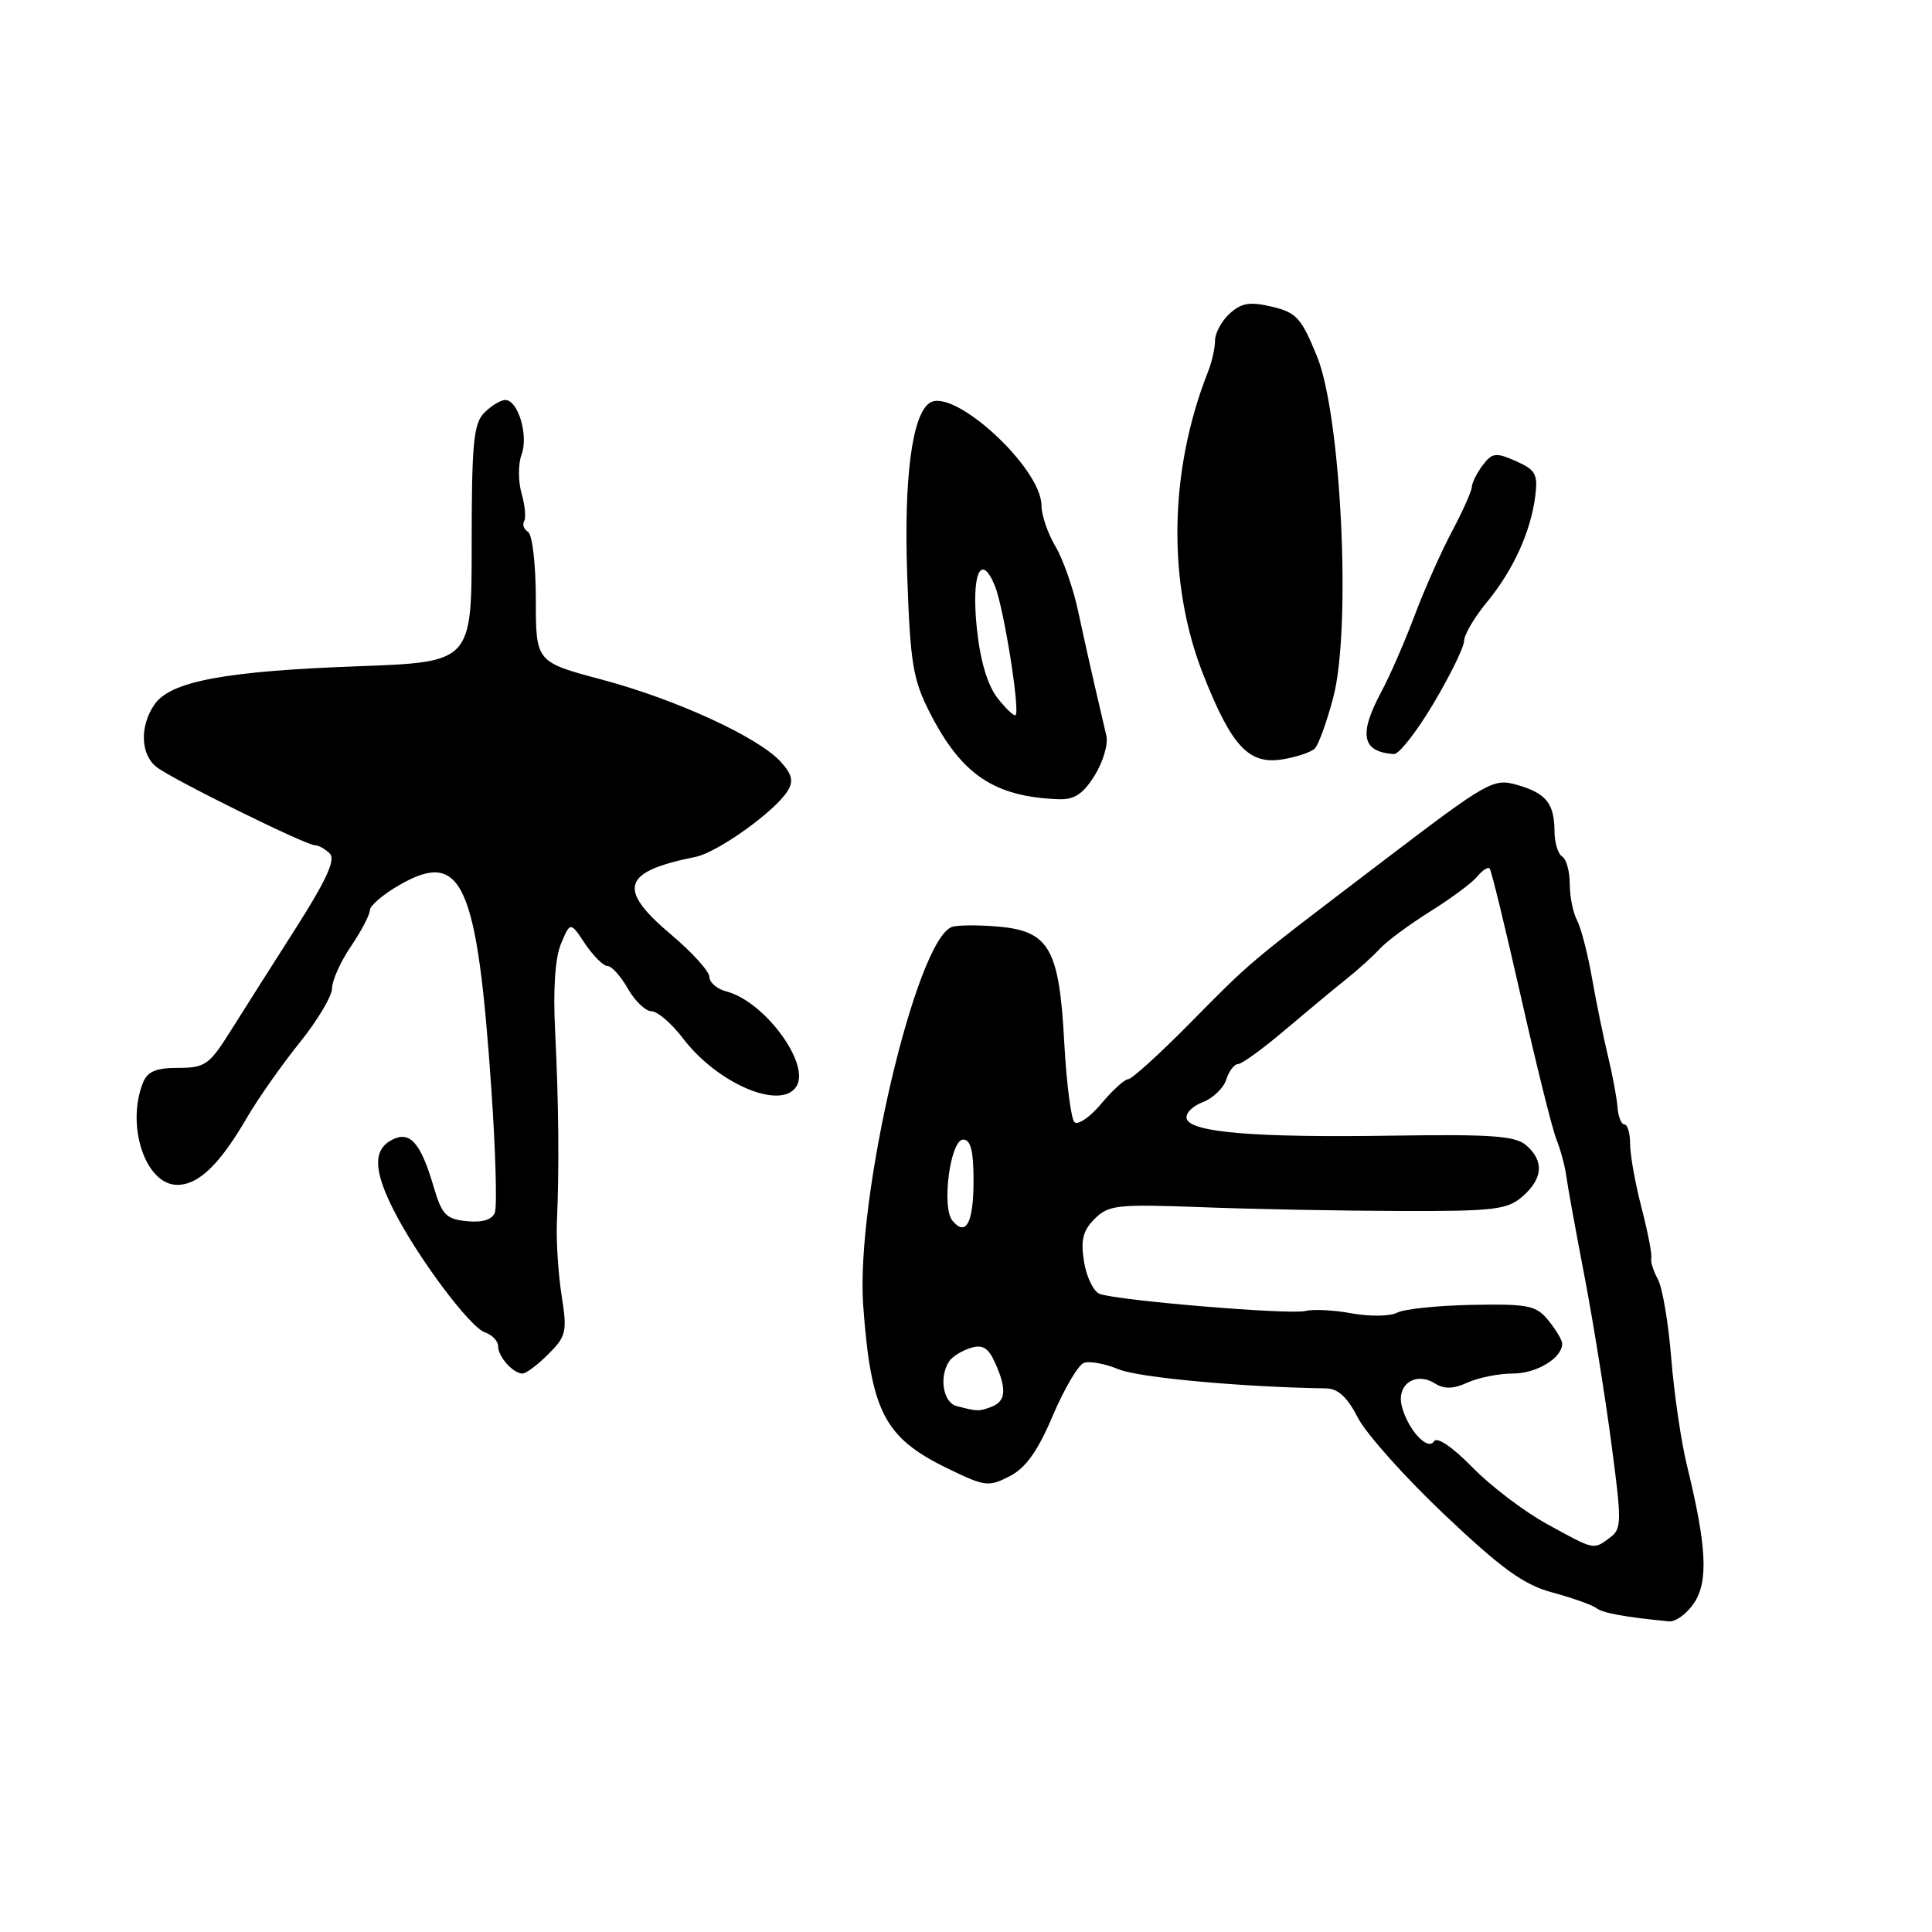 <?xml version="1.0" encoding="UTF-8" standalone="no"?>
<!DOCTYPE svg PUBLIC "-//W3C//DTD SVG 1.1//EN" "http://www.w3.org/Graphics/SVG/1.1/DTD/svg11.dtd" >
<svg xmlns="http://www.w3.org/2000/svg" xmlns:xlink="http://www.w3.org/1999/xlink" version="1.1" viewBox="0 0 256 256">
 <g >
 <path fill="currentColor"
d=" M 224.50 212.37 C 226.39 209.48 226.13 204.80 223.52 194.14 C 222.76 191.04 221.83 184.68 221.45 180.00 C 221.08 175.32 220.28 170.60 219.67 169.50 C 219.07 168.40 218.68 167.14 218.80 166.70 C 218.93 166.27 218.35 163.28 217.52 160.06 C 216.68 156.84 216.00 153.04 216.00 151.61 C 216.00 150.17 215.66 149.00 215.25 149.00 C 214.84 149.00 214.43 147.99 214.33 146.75 C 214.24 145.51 213.68 142.47 213.08 140.00 C 212.48 137.53 211.52 132.84 210.95 129.60 C 210.38 126.35 209.48 122.89 208.95 121.91 C 208.43 120.93 208.00 118.78 208.00 117.12 C 208.00 115.47 207.55 113.84 207.00 113.50 C 206.45 113.16 205.99 111.67 205.98 110.19 C 205.96 106.46 204.89 105.12 201.05 104.01 C 197.86 103.10 197.21 103.47 183.12 114.20 C 164.90 128.07 166.08 127.08 157.50 135.75 C 153.56 139.74 149.95 143.00 149.49 143.00 C 149.02 143.00 147.42 144.46 145.92 146.25 C 144.42 148.04 142.82 149.13 142.37 148.69 C 141.92 148.24 141.31 143.50 141.02 138.14 C 140.36 125.71 139.03 123.38 132.30 122.78 C 129.66 122.55 126.89 122.57 126.15 122.82 C 121.41 124.46 113.35 158.80 114.38 173.00 C 115.40 187.01 117.17 190.47 125.43 194.51 C 130.50 196.99 130.99 197.05 133.78 195.61 C 135.92 194.51 137.51 192.28 139.49 187.60 C 141.01 184.04 142.86 180.88 143.60 180.60 C 144.34 180.31 146.42 180.69 148.23 181.44 C 150.89 182.54 164.49 183.79 175.73 183.97 C 177.29 183.99 178.55 185.15 179.92 187.85 C 181.00 189.96 186.17 195.75 191.41 200.71 C 199.03 207.92 201.89 209.98 205.72 211.02 C 208.35 211.73 210.95 212.65 211.50 213.07 C 212.38 213.74 215.22 214.26 221.13 214.84 C 222.03 214.93 223.55 213.81 224.50 212.37 Z  M 72.66 179.43 C 75.04 177.05 75.17 176.45 74.42 171.68 C 73.97 168.83 73.69 164.47 73.79 162.00 C 74.11 154.77 74.03 146.14 73.56 136.73 C 73.27 131.09 73.55 126.91 74.34 125.04 C 75.57 122.12 75.57 122.12 77.53 125.06 C 78.62 126.67 79.95 128.00 80.50 128.00 C 81.05 128.01 82.27 129.36 83.20 131.01 C 84.14 132.65 85.55 134.00 86.33 134.00 C 87.12 134.00 88.99 135.61 90.50 137.59 C 95.11 143.64 103.53 147.19 105.54 143.94 C 107.39 140.94 101.29 132.68 96.25 131.37 C 95.01 131.05 94.00 130.18 94.00 129.45 C 94.00 128.72 91.73 126.21 88.96 123.87 C 81.71 117.76 82.42 115.50 92.17 113.54 C 95.08 112.95 102.68 107.52 104.36 104.81 C 105.17 103.51 104.96 102.61 103.46 100.95 C 100.52 97.70 89.61 92.68 79.75 90.05 C 71.00 87.72 71.00 87.72 71.00 79.42 C 71.00 74.85 70.54 70.84 69.98 70.49 C 69.42 70.14 69.19 69.51 69.45 69.07 C 69.72 68.64 69.57 66.98 69.11 65.38 C 68.65 63.79 68.65 61.47 69.11 60.23 C 70.05 57.70 68.65 53.00 66.95 53.00 C 66.35 53.00 65.10 53.76 64.18 54.68 C 62.75 56.11 62.50 58.70 62.50 72.05 C 62.50 87.73 62.50 87.73 47.50 88.28 C 29.90 88.92 22.62 90.27 20.50 93.31 C 18.49 96.17 18.60 99.97 20.75 101.64 C 22.87 103.29 40.52 112.00 41.73 112.00 C 42.21 112.00 43.09 112.49 43.70 113.10 C 44.50 113.90 43.25 116.62 39.15 123.06 C 36.04 127.93 32.15 134.07 30.49 136.71 C 27.74 141.09 27.15 141.50 23.60 141.50 C 20.65 141.50 19.53 141.98 18.93 143.50 C 16.68 149.22 19.30 157.00 23.49 157.00 C 26.33 157.00 29.13 154.29 32.78 148.00 C 34.22 145.53 37.34 141.10 39.70 138.16 C 42.07 135.22 44.00 131.98 44.00 130.95 C 44.00 129.93 45.12 127.43 46.50 125.40 C 47.87 123.38 49.00 121.22 49.01 120.61 C 49.01 120.00 50.81 118.47 53.01 117.22 C 61.24 112.52 63.23 116.98 65.11 144.35 C 65.67 152.52 65.88 159.87 65.57 160.67 C 65.21 161.62 63.93 162.02 61.86 161.81 C 59.10 161.54 58.55 160.97 57.45 157.22 C 55.73 151.36 54.29 149.77 51.89 151.06 C 49.43 152.37 49.50 155.09 52.13 160.29 C 55.27 166.52 62.25 175.87 64.25 176.54 C 65.21 176.87 66.00 177.69 66.00 178.37 C 66.00 179.78 67.99 182.00 69.25 182.00 C 69.71 182.00 71.25 180.84 72.66 179.43 Z  M 145.05 102.75 C 146.16 100.96 146.86 98.60 146.60 97.50 C 146.35 96.40 145.67 93.47 145.09 91.00 C 144.51 88.53 143.51 84.03 142.86 81.00 C 142.22 77.97 140.86 74.10 139.84 72.38 C 138.83 70.67 138.00 68.24 138.00 66.98 C 138.00 62.03 126.44 51.37 123.23 53.36 C 120.87 54.82 119.75 63.28 120.21 76.25 C 120.62 87.98 120.97 90.07 123.24 94.50 C 127.44 102.69 131.77 105.58 140.26 105.90 C 142.36 105.98 143.52 105.21 145.05 102.75 Z  M 174.22 99.18 C 174.71 98.69 175.82 95.63 176.67 92.39 C 179.07 83.28 177.73 55.13 174.51 47.22 C 172.44 42.14 171.78 41.40 168.54 40.64 C 165.63 39.95 164.51 40.13 162.95 41.54 C 161.88 42.52 161.00 44.12 161.00 45.11 C 161.00 46.10 160.59 47.94 160.09 49.20 C 154.87 62.39 154.65 77.32 159.48 89.50 C 163.21 98.91 165.49 101.34 169.91 100.62 C 171.79 100.32 173.73 99.67 174.22 99.18 Z  M 189.96 93.19 C 192.18 89.45 194.00 85.72 194.00 84.92 C 194.00 84.11 195.36 81.80 197.03 79.78 C 200.51 75.55 202.82 70.49 203.43 65.74 C 203.80 62.84 203.48 62.26 200.87 61.10 C 198.21 59.93 197.73 59.98 196.47 61.64 C 195.70 62.66 195.05 63.95 195.03 64.51 C 195.01 65.06 193.83 67.71 192.41 70.39 C 190.98 73.07 188.74 78.11 187.43 81.59 C 186.12 85.07 184.14 89.62 183.02 91.69 C 179.99 97.35 180.46 99.64 184.71 99.92 C 185.37 99.96 187.73 96.94 189.96 93.19 Z  M 205.00 201.95 C 201.97 200.29 197.51 196.90 195.09 194.42 C 192.46 191.73 190.41 190.34 190.01 190.98 C 189.18 192.33 186.49 189.37 185.73 186.25 C 185.05 183.43 187.59 181.73 190.11 183.30 C 191.38 184.09 192.56 184.06 194.47 183.19 C 195.91 182.54 198.62 182.00 200.48 182.00 C 203.61 182.00 207.00 179.94 207.00 178.04 C 207.00 177.59 206.19 176.22 205.19 174.99 C 203.56 172.97 202.56 172.77 195.07 172.90 C 190.51 172.99 186.03 173.45 185.12 173.94 C 184.21 174.42 181.52 174.46 179.14 174.03 C 176.76 173.59 173.99 173.45 172.99 173.71 C 170.97 174.24 148.02 172.33 145.70 171.44 C 144.90 171.13 143.97 169.22 143.64 167.19 C 143.18 164.31 143.48 163.07 145.05 161.50 C 146.90 159.66 148.04 159.54 159.28 159.96 C 166.00 160.22 177.80 160.44 185.50 160.46 C 198.04 160.50 199.73 160.29 201.75 158.53 C 204.45 156.16 204.62 153.85 202.25 151.77 C 200.81 150.51 197.71 150.28 184.50 150.48 C 166.33 150.76 157.84 150.06 157.25 148.26 C 157.02 147.57 157.96 146.59 159.33 146.06 C 160.71 145.54 162.12 144.19 162.48 143.06 C 162.84 141.93 163.54 141.00 164.03 141.00 C 164.53 141.00 167.31 138.99 170.22 136.52 C 173.12 134.06 176.78 131.02 178.35 129.77 C 179.92 128.52 181.94 126.69 182.85 125.70 C 183.76 124.71 186.75 122.50 189.50 120.78 C 192.25 119.06 195.06 116.98 195.74 116.15 C 196.42 115.32 197.16 114.84 197.38 115.07 C 197.61 115.31 199.46 122.92 201.51 131.99 C 203.56 141.06 205.68 149.61 206.24 150.99 C 206.79 152.37 207.38 154.55 207.54 155.83 C 207.71 157.11 208.77 162.96 209.90 168.83 C 211.03 174.70 212.64 184.68 213.48 191.00 C 214.91 201.72 214.90 202.58 213.32 203.75 C 211.10 205.38 211.36 205.44 205.00 201.95 Z  M 126.75 186.31 C 124.97 185.85 124.40 182.45 125.77 180.38 C 126.17 179.77 127.44 178.98 128.58 178.62 C 130.18 178.12 130.94 178.56 131.83 180.53 C 133.42 184.01 133.30 185.67 131.42 186.39 C 129.74 187.04 129.51 187.03 126.75 186.31 Z  M 126.20 161.74 C 124.73 159.95 125.92 151.00 127.63 151.00 C 128.62 151.00 129.00 152.50 129.00 156.44 C 129.00 162.03 128.00 163.92 126.20 161.74 Z  M 132.19 92.51 C 130.87 90.84 129.90 87.61 129.45 83.39 C 128.67 76.08 129.96 73.02 131.85 77.69 C 133.01 80.58 135.18 94.15 134.57 94.76 C 134.38 94.95 133.31 93.94 132.19 92.51 Z "/>
</g>
</svg>